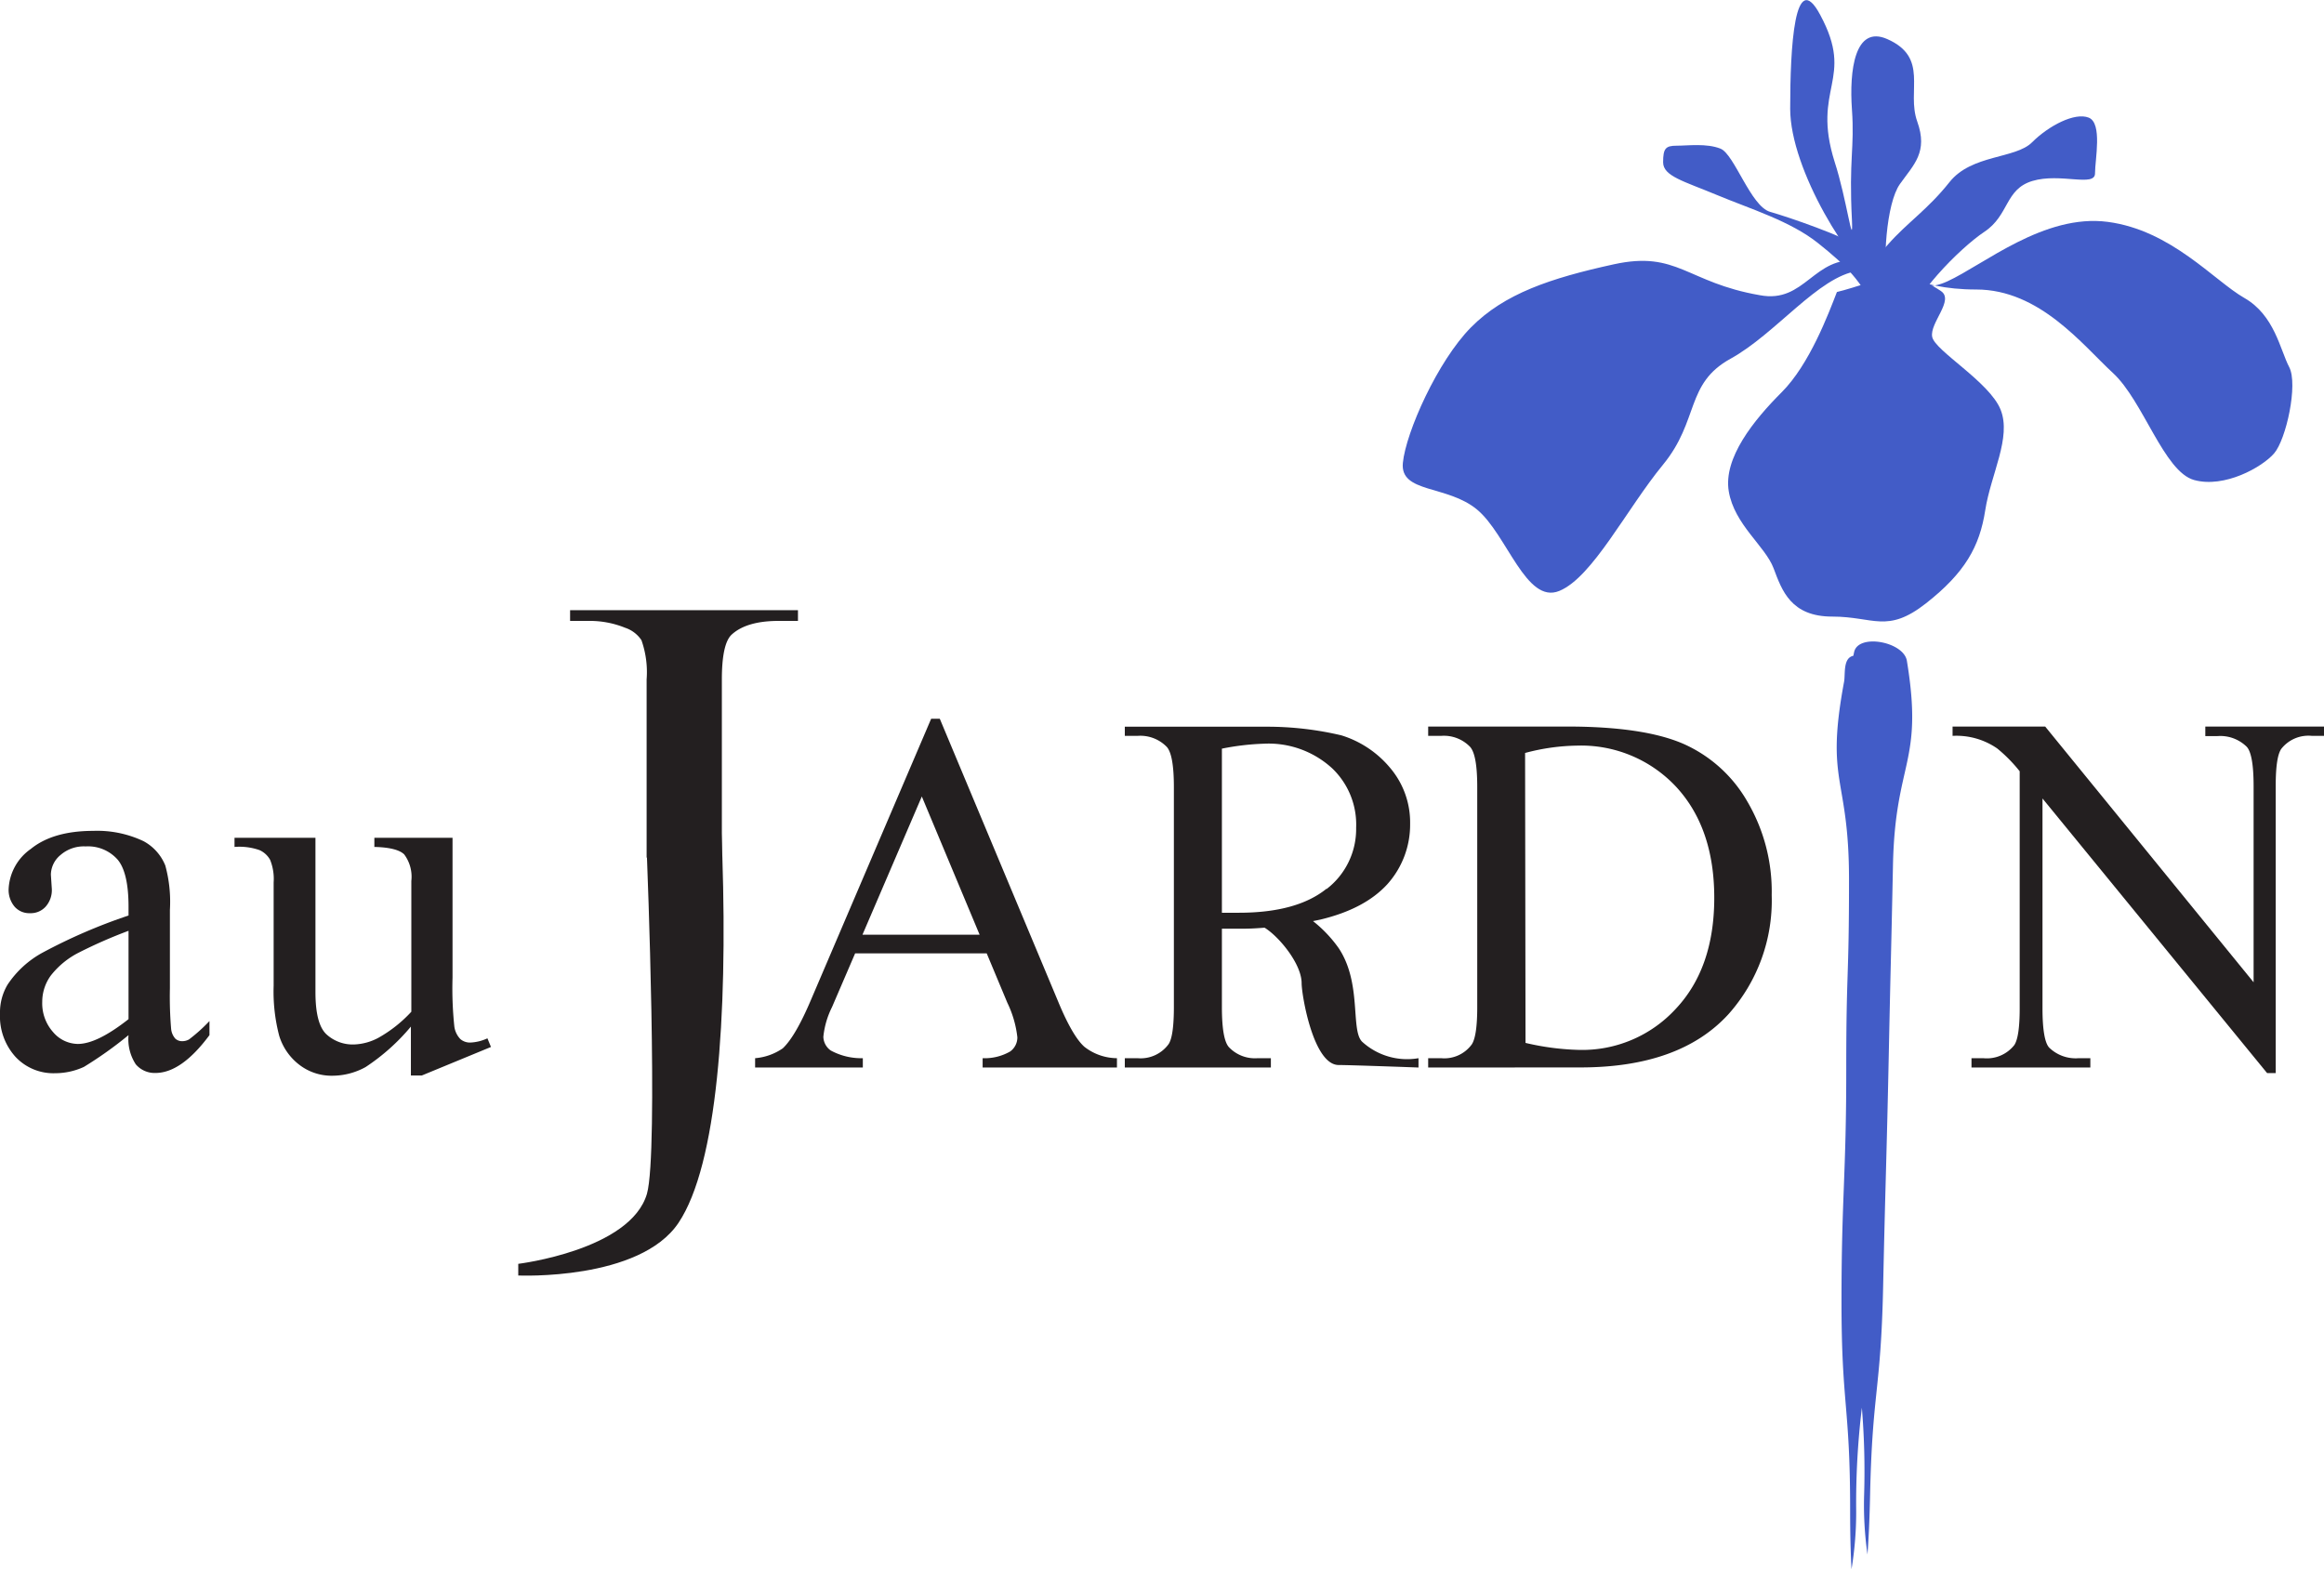 <svg id="client_logos" data-name="client logos" xmlns="http://www.w3.org/2000/svg" viewBox="0 0 269.05 181.69"><defs><style>.cls-1{fill:#425cc7;}.cls-2{fill:#231f20;}</style></defs><path class="cls-1" d="M215.25,30.18c-5.31-.62-6.25,5-11.51,4-8.49-1.47-9.54-5.19-16.9-3.58S174.16,34,170.3,37.9s-7.54,12.15-7.89,15.69S167.53,56.12,171,59s5.67,11,9.52,9.42,7.77-9.46,12-14.61,2.57-9.38,7.83-12.28S210.53,32,215.08,31.37s6.35,2.15,13.71,2.15,12.33,6.45,15.83,9.67,5.9,11.43,9.4,12.39,7.85-1.47,9.25-3.08,2.8-8,1.75-10-1.69-6-5.19-8-8.45-7.84-15.81-8.81-14.35,4.95-18.56,6.88S220.44,30.79,215.25,30.18Z"/><path class="cls-1" d="M212.66,33.81c-1,2.58-3.18,8.39-6.4,11.61s-6.77,7.61-6.12,11.47,4.22,6.33,5.19,8.91,2,5.59,6.8,5.59,6.34,2,10.85-1.54,6.2-6.57,6.85-10.76,3.07-8.44,1.78-11.66S224,40.62,223.69,39s2.61-4.26,1-5.31C220,30.54,217.82,32.52,212.66,33.81Z"/><path class="cls-1" d="M221.16,37.15c0-2.57,5.67-8.38,8.57-10.31s2.36-4.93,5.57-5.89,7.24.74,7.24-.87.88-5.82-.73-6.46-4.63.93-6.56,2.86-7,1.39-9.55,4.6-4.88,4.67-7.14,7.24-1.29,1.59-3.22.3-8.16-3.45-10.41-4.09-4.14-6.68-5.75-7.32-3.79-.34-5.07-.34-1.57.31-1.57,1.92,2.4,2.19,6.26,3.8,8.47,3,11.69,5.57,5.17,4.45,6.78,8.31S219.42,40.05,221.16,37.15Z"/><path class="cls-1" d="M218.56,33.78c-.64-3.21-.21-10.22,1.4-12.48s3.27-3.69,2-7.23,1.41-7.4-3.48-9.55c-3.76-1.65-4.4,3.65-4.08,8.16s-.37,5.67,0,12.81c.16,3.68-.61-2.47-2-6.74-2.73-8.65,2.39-9.46-1.66-17-3-5.66-3.49,3.76-3.49,10.84s7,18.29,10.59,20.55S219.24,35.52,218.56,33.78Z"/><path class="cls-1" d="M220.76,76.51c-.37-2.22-5.65-3.2-6.11-1l-.09.42c-1.22.25-.91,2.13-1.07,3-2.21,11.87.57,10.83.57,22.9s-.32,10-.32,22.12-.55,14.64-.55,26.71,1,12.07,1,24.14c0,2.87.06,5.06.16,6.89a40.33,40.33,0,0,0,.54-6.89,91.61,91.61,0,0,1,.66-11.81,89.83,89.83,0,0,1,.26,10.09,40.3,40.3,0,0,0,.39,6.9c.13-1.82.24-4,.3-6.88.26-12.07,1.25-12,1.51-24.11s.4-14.64.65-26.71.24-10,.49-22.12S222.72,88.42,220.76,76.51Z"/><path class="cls-2" d="M114.23,110.38H99l-2.68,6.23a9.92,9.92,0,0,0-1,3.43,2,2,0,0,0,.86,1.59,7.38,7.38,0,0,0,3.71.89v1.08H87.42v-1.08a6.6,6.6,0,0,0,3.2-1.14q1.48-1.39,3.29-5.67L107.8,83.22h1l13.74,32.83c1.1,2.65,2.11,4.36,3,5.15a6.19,6.19,0,0,0,3.77,1.32v1.08H113.76v-1.08a5.91,5.91,0,0,0,3.19-.78,2,2,0,0,0,.83-1.64,12.27,12.27,0,0,0-1.16-4Zm-.82-2.16-6.69-16-6.87,16Z"/><path class="cls-2" d="M165.34,123.6v-1.08h1.5a3.93,3.93,0,0,0,3.55-1.6c.42-.64.63-2.08.63-4.31V91.11c0-2.47-.27-4-.82-4.63a4.21,4.21,0,0,0-3.36-1.28h-1.5V84.12h16.08q8.85,0,13.46,2a16,16,0,0,1,7.42,6.7,20.56,20.56,0,0,1,2.81,10.82,19.76,19.76,0,0,1-5,13.78q-5.62,6.16-17.12,6.17Zm11.27-2.85a30,30,0,0,0,6.2.81A14.7,14.7,0,0,0,194,116.81q4.46-4.74,4.46-12.86T194,91.05a15.05,15.05,0,0,0-11.44-4.72,24.38,24.38,0,0,0-6,.85Z"/><path class="cls-2" d="M226.05,84.12h10.72l24.13,29.61V91c0-2.43-.27-4-.81-4.55a4.35,4.35,0,0,0-3.41-1.22h-1.37V84.12h13.74V85.2h-1.4a4,4,0,0,0-3.55,1.51c-.42.62-.64,2-.64,4.26v33.27h-1l-26-31.79v24.3c0,2.43.26,4,.78,4.55a4.39,4.39,0,0,0,3.41,1.22H242v1.08H228.24v-1.08h1.37a4.05,4.05,0,0,0,3.58-1.51q.63-.93.63-4.26V89.3a17.29,17.29,0,0,0-2.6-2.64,8.3,8.3,0,0,0-5.17-1.46Z"/><path class="cls-2" d="M160.93,88.9a11.9,11.9,0,0,0-5.64-3.76,37.36,37.36,0,0,0-8.6-1c-.66,0-1.36,0-2.09,0H130.22V85.2h1.48a4.26,4.26,0,0,1,3.38,1.28c.54.6.82,2.15.82,4.63v25.5c0,2.25-.21,3.68-.61,4.28a4,4,0,0,1-3.59,1.63h-1.48v1.08h16.91v-1.08h-1.54a4.14,4.14,0,0,1-3.32-1.28c-.54-.6-.81-2.15-.81-4.63v-9.08c.34,0,.68,0,1,0l.91,0c.57,0,1.32,0,2.18-.06a49.33,49.33,0,0,0,7.32-1c3.45-.83,6-2.19,7.74-4.09a10.32,10.32,0,0,0,2.64-7A9.76,9.76,0,0,0,160.93,88.9Zm-7.36,14q-3.44,2.78-10.16,2.78l-.8,0-1.15,0v-19a29.27,29.27,0,0,1,4.8-.57h0a10.89,10.89,0,0,1,8,2.88A9,9,0,0,1,157,95.85,8.75,8.75,0,0,1,153.57,102.94Z"/><path class="cls-2" d="M14.88,119.85a45.21,45.21,0,0,1-5.17,3.68,8,8,0,0,1-3.35.73,6,6,0,0,1-4.57-1.9,7,7,0,0,1-1.79-5A6.28,6.28,0,0,1,.88,114,11.4,11.4,0,0,1,5,110.26,63.55,63.55,0,0,1,14.88,106v-1q0-4-1.28-5.49A4.57,4.57,0,0,0,9.91,98,4.1,4.1,0,0,0,7,99a3,3,0,0,0-1.11,2.27L6,102.93A2.88,2.88,0,0,1,5.26,105a2.32,2.32,0,0,1-1.79.73A2.26,2.26,0,0,1,1.71,105,3,3,0,0,1,1,102.91a6,6,0,0,1,2.57-4.62q2.56-2.08,7.2-2.09a12.51,12.51,0,0,1,5.84,1.19,5.54,5.54,0,0,1,2.53,2.83,15.91,15.91,0,0,1,.53,5.13v9.07a44.36,44.36,0,0,0,.14,4.69,2,2,0,0,0,.49,1.15,1.15,1.15,0,0,0,.77.29,1.62,1.62,0,0,0,.81-.2,19.43,19.43,0,0,0,2.37-2.13v1.63Q21,124.23,18,124.23a2.86,2.86,0,0,1-2.28-1A5.3,5.3,0,0,1,14.88,119.85Zm0-1.9V107.77a55.7,55.7,0,0,0-5.69,2.49,9.65,9.65,0,0,0-3.3,2.68,5.17,5.17,0,0,0-1,3.06,5,5,0,0,0,1.25,3.49A3.82,3.82,0,0,0,9,120.87C10.52,120.87,12.46,119.9,14.88,118Z"/><path class="cls-2" d="M52.39,97v16.19a42.27,42.27,0,0,0,.21,5.67,2.59,2.59,0,0,0,.7,1.45,1.7,1.7,0,0,0,1.13.4,5.19,5.19,0,0,0,2-.49l.41,1-8,3.3H47.57v-5.66a24,24,0,0,1-5.25,4.69,8,8,0,0,1-3.82,1,6.12,6.12,0,0,1-3.89-1.3,6.68,6.68,0,0,1-2.29-3.34,20.14,20.14,0,0,1-.64-5.78V102.17a5.9,5.9,0,0,0-.41-2.62,2.66,2.66,0,0,0-1.22-1.12,7.06,7.06,0,0,0-2.9-.37V97h9.37v17.88q0,3.73,1.3,4.9A4.5,4.5,0,0,0,41,120.93a6.41,6.41,0,0,0,2.84-.79,15.46,15.46,0,0,0,3.78-3V102a4.32,4.32,0,0,0-.83-3.08c-.55-.53-1.71-.82-3.45-.86V97Z"/><path class="cls-2" d="M66,70.65v1.24h2.23a10.84,10.84,0,0,1,4.13.79,3.65,3.65,0,0,1,1.9,1.44,11.12,11.12,0,0,1,.6,4.55V99.3h8.71V78.67c0-2.72.37-4.43,1.09-5.15q1.72-1.63,5.5-1.63h2.22V70.65Z"/><path class="cls-2" d="M80.78,92.17l-4.49,2.25L74.9,99.3s1.36,34.08,0,38.91C73,144.75,60,146.33,60,146.33v1.35s14.06.63,18.56-6.11,5.66-23.91,5.07-42.27S80.78,92.17,80.78,92.17Z"/><path class="cls-2" d="M150.69,105.72a15,15,0,0,1,4.29,4.06c2.71,4.06,1.35,9.47,2.71,10.83a7.72,7.72,0,0,0,6.53,1.91v1.08s-7.89-.29-9.24-.29c-2.94,0-4.29-8.12-4.29-9.47,0-2.71-3.83-6.77-5.19-6.77S150.69,105.72,150.69,105.72Z"/></svg>